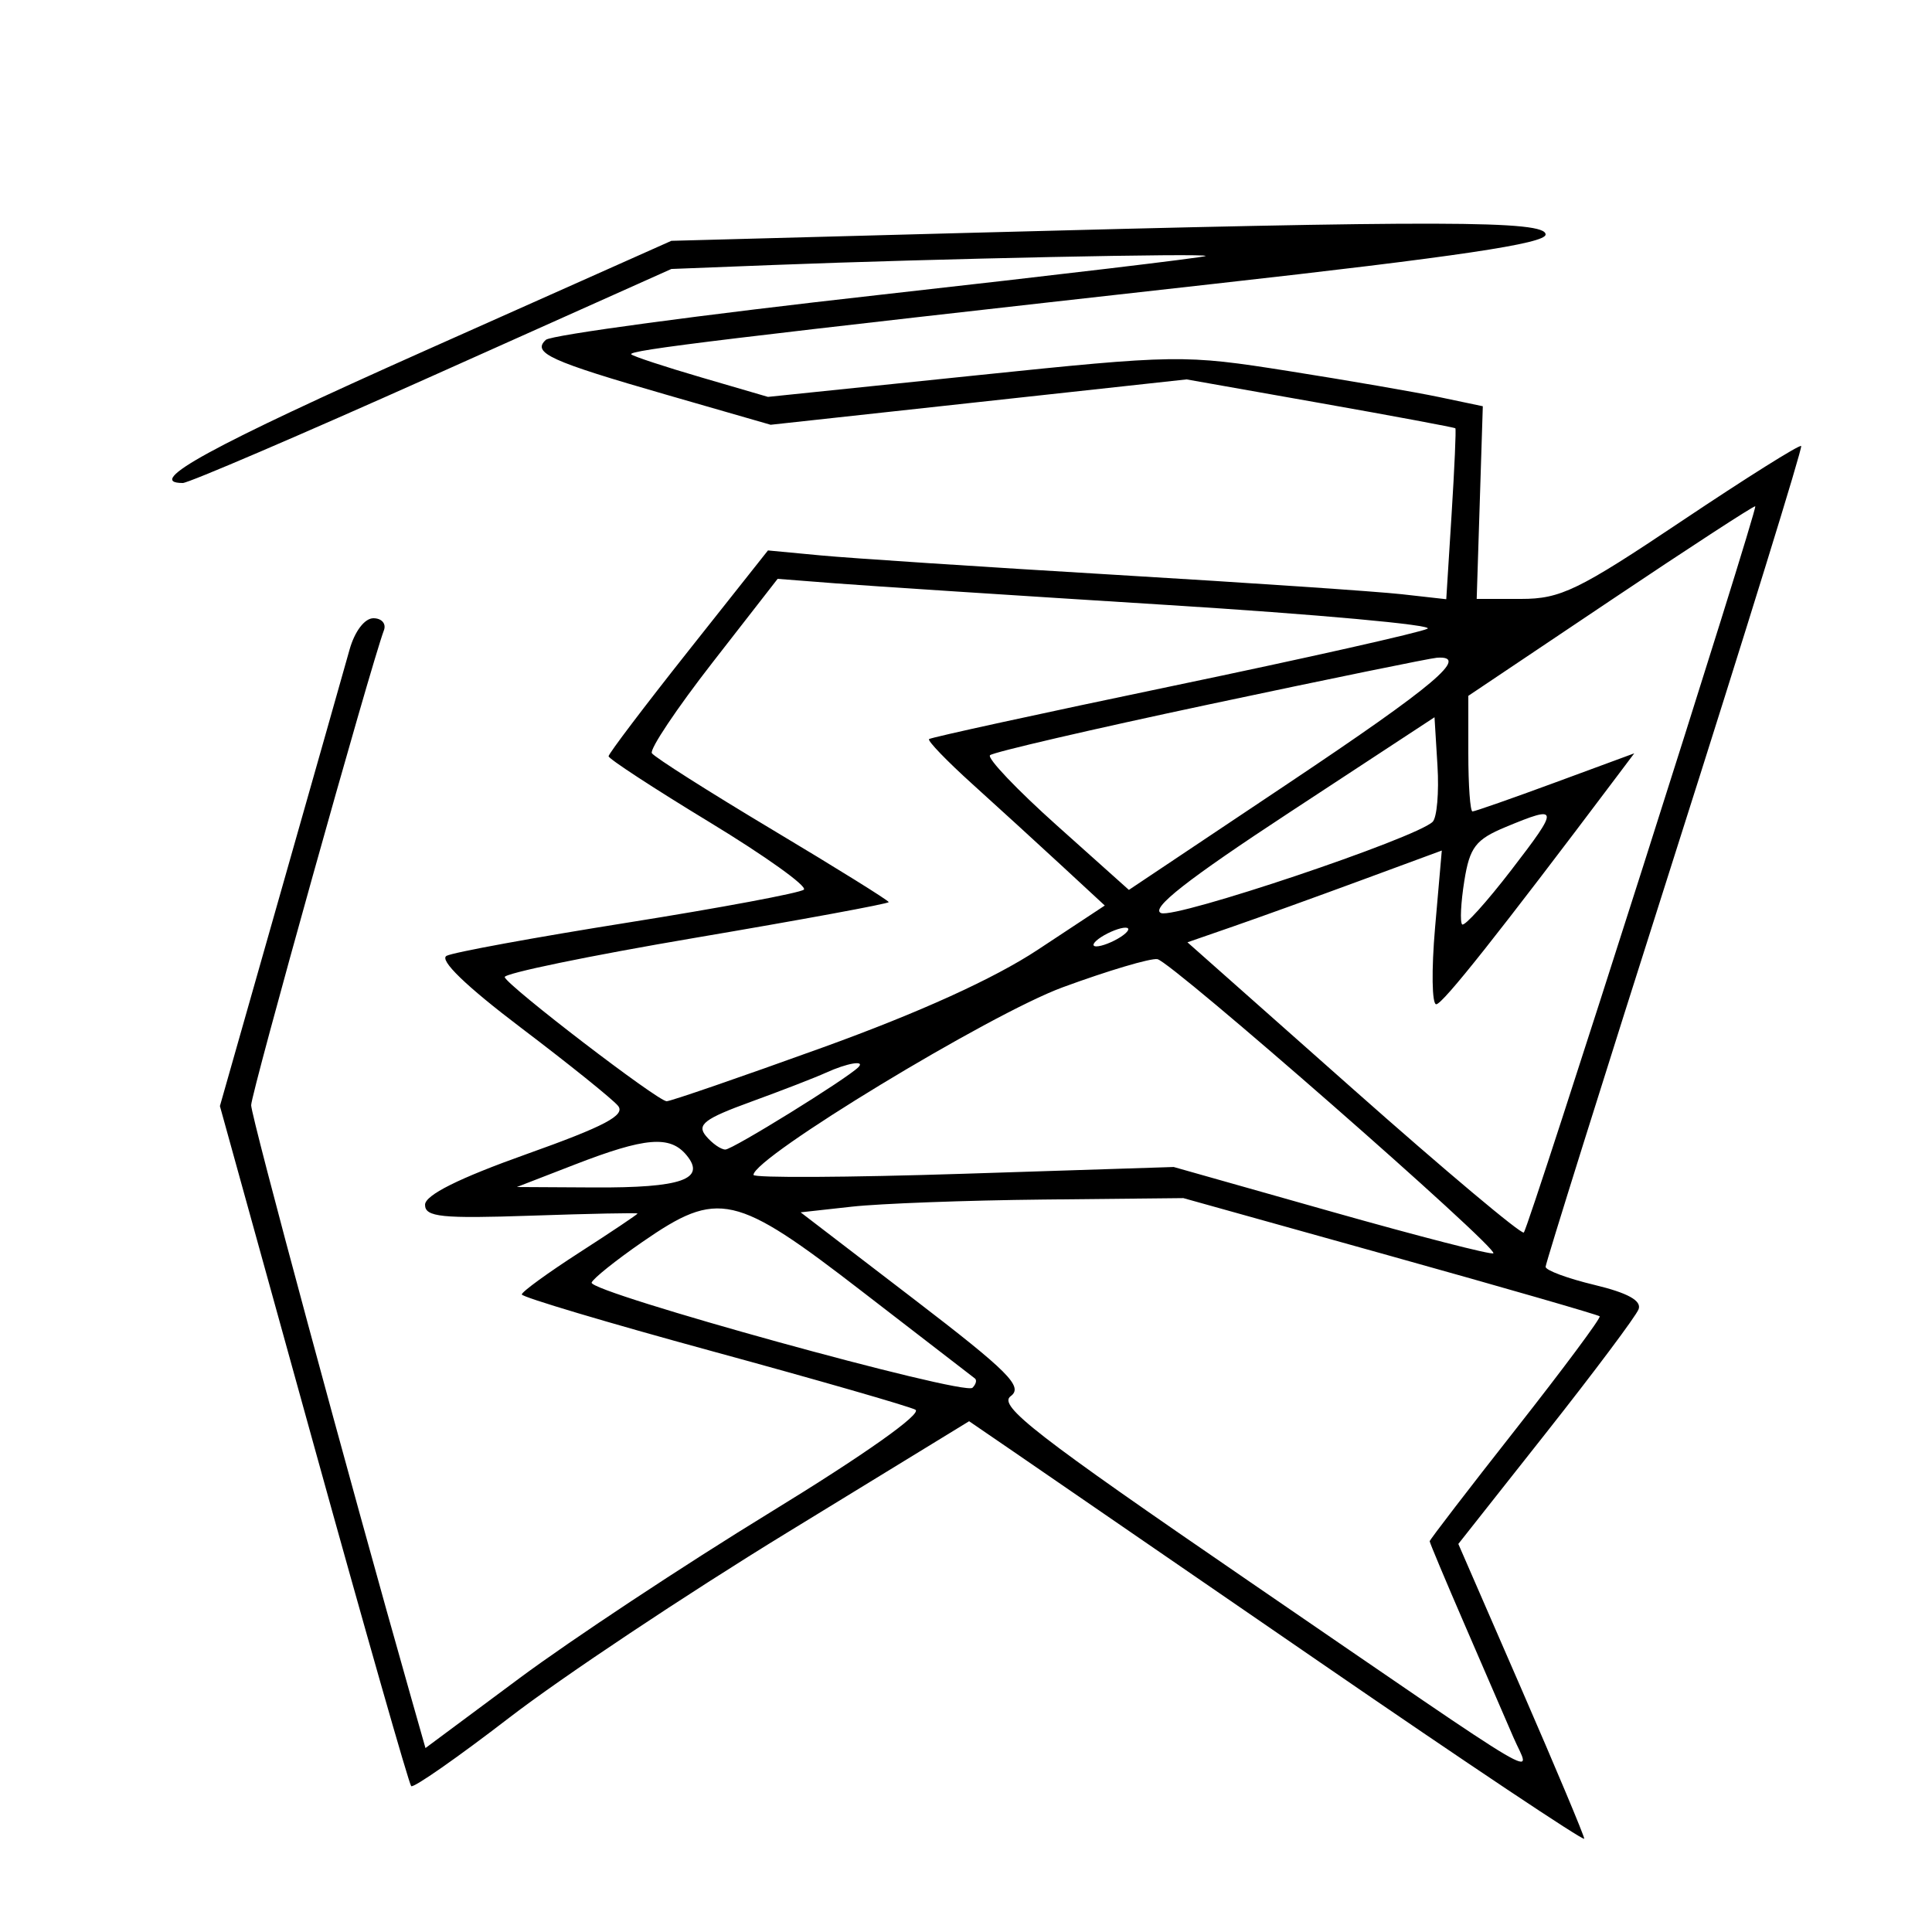 <svg xmlns="http://www.w3.org/2000/svg" width="200" height="200" viewBox="0 0 200 200" version="1.1">
	<path d="M 99.500 24.126 L 69.500 24.930 44.065 36.270 C 21.886 46.158, 14.851 50, 18.923 50 C 19.522 50, 31.147 45.015, 44.756 38.922 L 69.500 27.844 80 27.434 C 96.622 26.786, 125.144 26.192, 124.807 26.500 C 124.638 26.655, 109.425 28.468, 91 30.529 C 72.575 32.590, 57.054 34.683, 56.508 35.180 C 55.035 36.523, 56.951 37.395, 69.008 40.869 L 79.776 43.972 101.305 41.623 L 122.835 39.275 136.668 41.724 C 144.275 43.071, 150.571 44.247, 150.659 44.337 C 150.746 44.427, 150.570 48.445, 150.267 53.266 L 149.716 62.031 145.108 61.514 C 142.574 61.229, 129.250 60.326, 115.500 59.508 C 101.750 58.689, 88.025 57.786, 85 57.500 L 79.500 56.981 71.250 67.393 C 66.713 73.120, 63 78.022, 63 78.286 C 63 78.551, 67.709 81.626, 73.464 85.120 C 79.219 88.614, 83.606 91.753, 83.214 92.095 C 82.821 92.438, 74.625 93.972, 65 95.504 C 55.375 97.036, 46.929 98.584, 46.232 98.945 C 45.425 99.362, 48.230 102.074, 53.946 106.404 C 58.886 110.146, 63.398 113.775, 63.974 114.468 C 64.781 115.440, 62.617 116.585, 54.510 119.473 C 47.491 121.974, 44 123.716, 44 124.719 C 44 125.987, 45.716 126.163, 55 125.845 C 61.050 125.638, 66 125.538, 66 125.624 C 66 125.710, 63.304 127.517, 60.009 129.640 C 56.714 131.763, 54.017 133.725, 54.017 134 C 54.017 134.275, 62.900 136.924, 73.758 139.887 C 84.616 142.849, 94.067 145.570, 94.760 145.932 C 95.514 146.326, 89.494 150.585, 79.760 156.545 C 70.817 162.020, 59.122 169.753, 53.772 173.729 L 44.044 180.958 42.558 175.729 C 36.127 153.101, 26 115.597, 26 114.410 C 26 113.162, 38.396 68.820, 39.742 65.250 C 40.002 64.563, 39.512 64, 38.654 64 C 37.747 64, 36.714 65.360, 36.186 67.250 C 35.687 69.037, 32.463 80.400, 29.021 92.500 L 22.765 114.500 32.458 149.492 C 37.789 168.738, 42.338 184.671, 42.566 184.899 C 42.794 185.128, 47.383 181.924, 52.764 177.780 C 58.144 173.637, 71.046 165.044, 81.434 158.686 L 100.322 147.125 104.911 150.267 C 107.435 151.995, 121.762 161.843, 136.750 172.152 C 151.738 182.460, 164 190.646, 164 190.344 C 164 190.042, 161.067 183.052, 157.483 174.811 L 150.966 159.828 160.044 148.336 C 165.037 142.015, 169.348 136.256, 169.624 135.537 C 169.965 134.648, 168.505 133.841, 165.063 133.015 C 162.278 132.347, 160 131.503, 160 131.139 C 160 130.775, 166.016 111.583, 173.369 88.489 C 180.722 65.395, 186.612 46.352, 186.457 46.171 C 186.303 45.991, 180.750 49.478, 174.117 53.921 C 163.395 61.105, 161.550 62, 157.463 62 L 152.867 62 153.184 52.027 L 153.500 42.054 149 41.109 C 146.525 40.590, 139.504 39.376, 133.398 38.412 C 122.525 36.696, 121.853 36.705, 100.898 38.873 L 79.500 41.086 72.615 39.075 C 68.829 37.969, 65.559 36.892, 65.349 36.683 C 64.928 36.261, 75.014 35.041, 125.750 29.376 C 150.853 26.573, 160 25.211, 160 24.276 C 160 22.820, 149.187 22.794, 99.500 24.126 M 166.750 62.139 L 152 72.033 152 78.017 C 152 81.307, 152.194 84, 152.432 84 C 152.669 84, 156.534 82.647, 161.021 80.992 L 169.178 77.985 167.339 80.429 C 155.149 96.630, 149.360 103.930, 148.681 103.962 C 148.231 103.983, 148.176 100.411, 148.558 96.023 L 149.254 88.047 140.877 91.137 C 136.270 92.837, 130.345 94.974, 127.712 95.887 L 122.924 97.547 140.117 112.785 C 149.574 121.166, 157.506 127.828, 157.744 127.589 C 158.274 127.059, 181.991 52.642, 181.704 52.409 C 181.592 52.318, 174.863 56.697, 166.750 62.139 M 73.763 68.578 C 70.058 73.339, 67.231 77.565, 67.481 77.969 C 67.731 78.373, 73.350 81.941, 79.967 85.899 C 86.585 89.856, 92 93.226, 92 93.387 C 92 93.549, 82.998 95.209, 71.995 97.076 C 60.992 98.942, 52.105 100.779, 52.245 101.156 C 52.605 102.127, 68.106 114, 69.012 114 C 69.423 114, 76.676 111.501, 85.130 108.447 C 95.187 104.813, 102.897 101.312, 107.433 98.317 L 114.367 93.740 109.913 89.620 C 107.463 87.354, 103.296 83.547, 100.653 81.159 C 98.010 78.772, 95.995 76.680, 96.174 76.511 C 96.353 76.341, 107.750 73.856, 121.500 70.988 C 135.250 68.121, 147.075 65.462, 147.778 65.081 C 148.481 64.700, 136.331 63.594, 120.778 62.622 C 105.225 61.650, 89.800 60.645, 86.500 60.388 L 80.500 59.922 73.763 68.578 M 125.276 72.895 C 113.053 75.490, 102.798 77.869, 102.486 78.181 C 102.174 78.493, 105.281 81.757, 109.390 85.435 L 116.862 92.122 133.431 81.046 C 148.553 70.938, 152.210 67.845, 148.750 68.088 C 148.063 68.136, 137.499 70.299, 125.276 72.895 M 133.531 84.072 C 122.894 91.052, 119.036 94.076, 120.198 94.522 C 121.741 95.115, 146.578 86.768, 148.307 85.075 C 148.751 84.641, 148.976 82.028, 148.807 79.268 L 148.500 74.250 133.531 84.072 M 155.868 85.611 C 152.755 86.904, 152.143 87.701, 151.585 91.193 C 151.227 93.434, 151.126 95.459, 151.361 95.695 C 151.597 95.930, 153.888 93.395, 156.453 90.061 C 161.457 83.557, 161.424 83.304, 155.868 85.611 M 114 97 C 113.175 97.533, 112.950 97.969, 113.500 97.969 C 114.050 97.969, 115.175 97.533, 116 97 C 116.825 96.467, 117.050 96.031, 116.500 96.031 C 115.950 96.031, 114.825 96.467, 114 97 M 110 102.208 C 102.459 104.983, 78 119.823, 78 121.625 C 78 121.946, 87.787 121.894, 99.750 121.508 L 121.500 120.807 137.878 125.442 C 146.886 127.991, 154.407 129.926, 154.591 129.742 C 155.137 129.197, 121.241 99.519, 119.811 99.291 C 119.090 99.176, 114.675 100.489, 110 102.208 M 85.500 111.047 C 84.400 111.548, 80.891 112.908, 77.702 114.069 C 72.930 115.806, 72.111 116.429, 73.075 117.590 C 73.718 118.365, 74.625 119, 75.089 119 C 75.837 119, 87.638 111.695, 88.855 110.479 C 89.611 109.722, 87.693 110.047, 85.500 111.047 M 59.500 120.556 L 53.500 122.881 61.500 122.925 C 70.560 122.975, 73.136 122.073, 71.063 119.576 C 69.351 117.513, 66.793 117.730, 59.500 120.556 M 88.191 124.913 L 82.881 125.500 94.544 134.438 C 104.439 142.021, 105.966 143.551, 104.619 144.537 C 103.287 145.510, 107.264 148.597, 129.266 163.670 C 161.419 185.699, 158.426 183.932, 156.664 179.841 C 155.872 178.003, 153.599 172.748, 151.612 168.161 C 149.626 163.575, 148 159.700, 148 159.549 C 148 159.399, 152.023 154.161, 156.940 147.911 C 161.856 141.660, 165.752 136.419, 165.598 136.264 C 165.443 136.109, 155.683 133.293, 143.908 130.006 L 122.500 124.028 108 124.177 C 100.025 124.259, 91.111 124.590, 88.191 124.913 M 66.500 128.566 C 63.750 130.467, 61.386 132.360, 61.246 132.773 C 60.909 133.769, 99.819 144.515, 100.672 143.661 C 101.036 143.298, 101.146 142.862, 100.917 142.693 C 100.687 142.524, 95.436 138.474, 89.247 133.693 C 76.088 123.528, 74.354 123.137, 66.500 128.566" stroke="none" fill="black" fill-rule="evenodd"/>
</svg>
